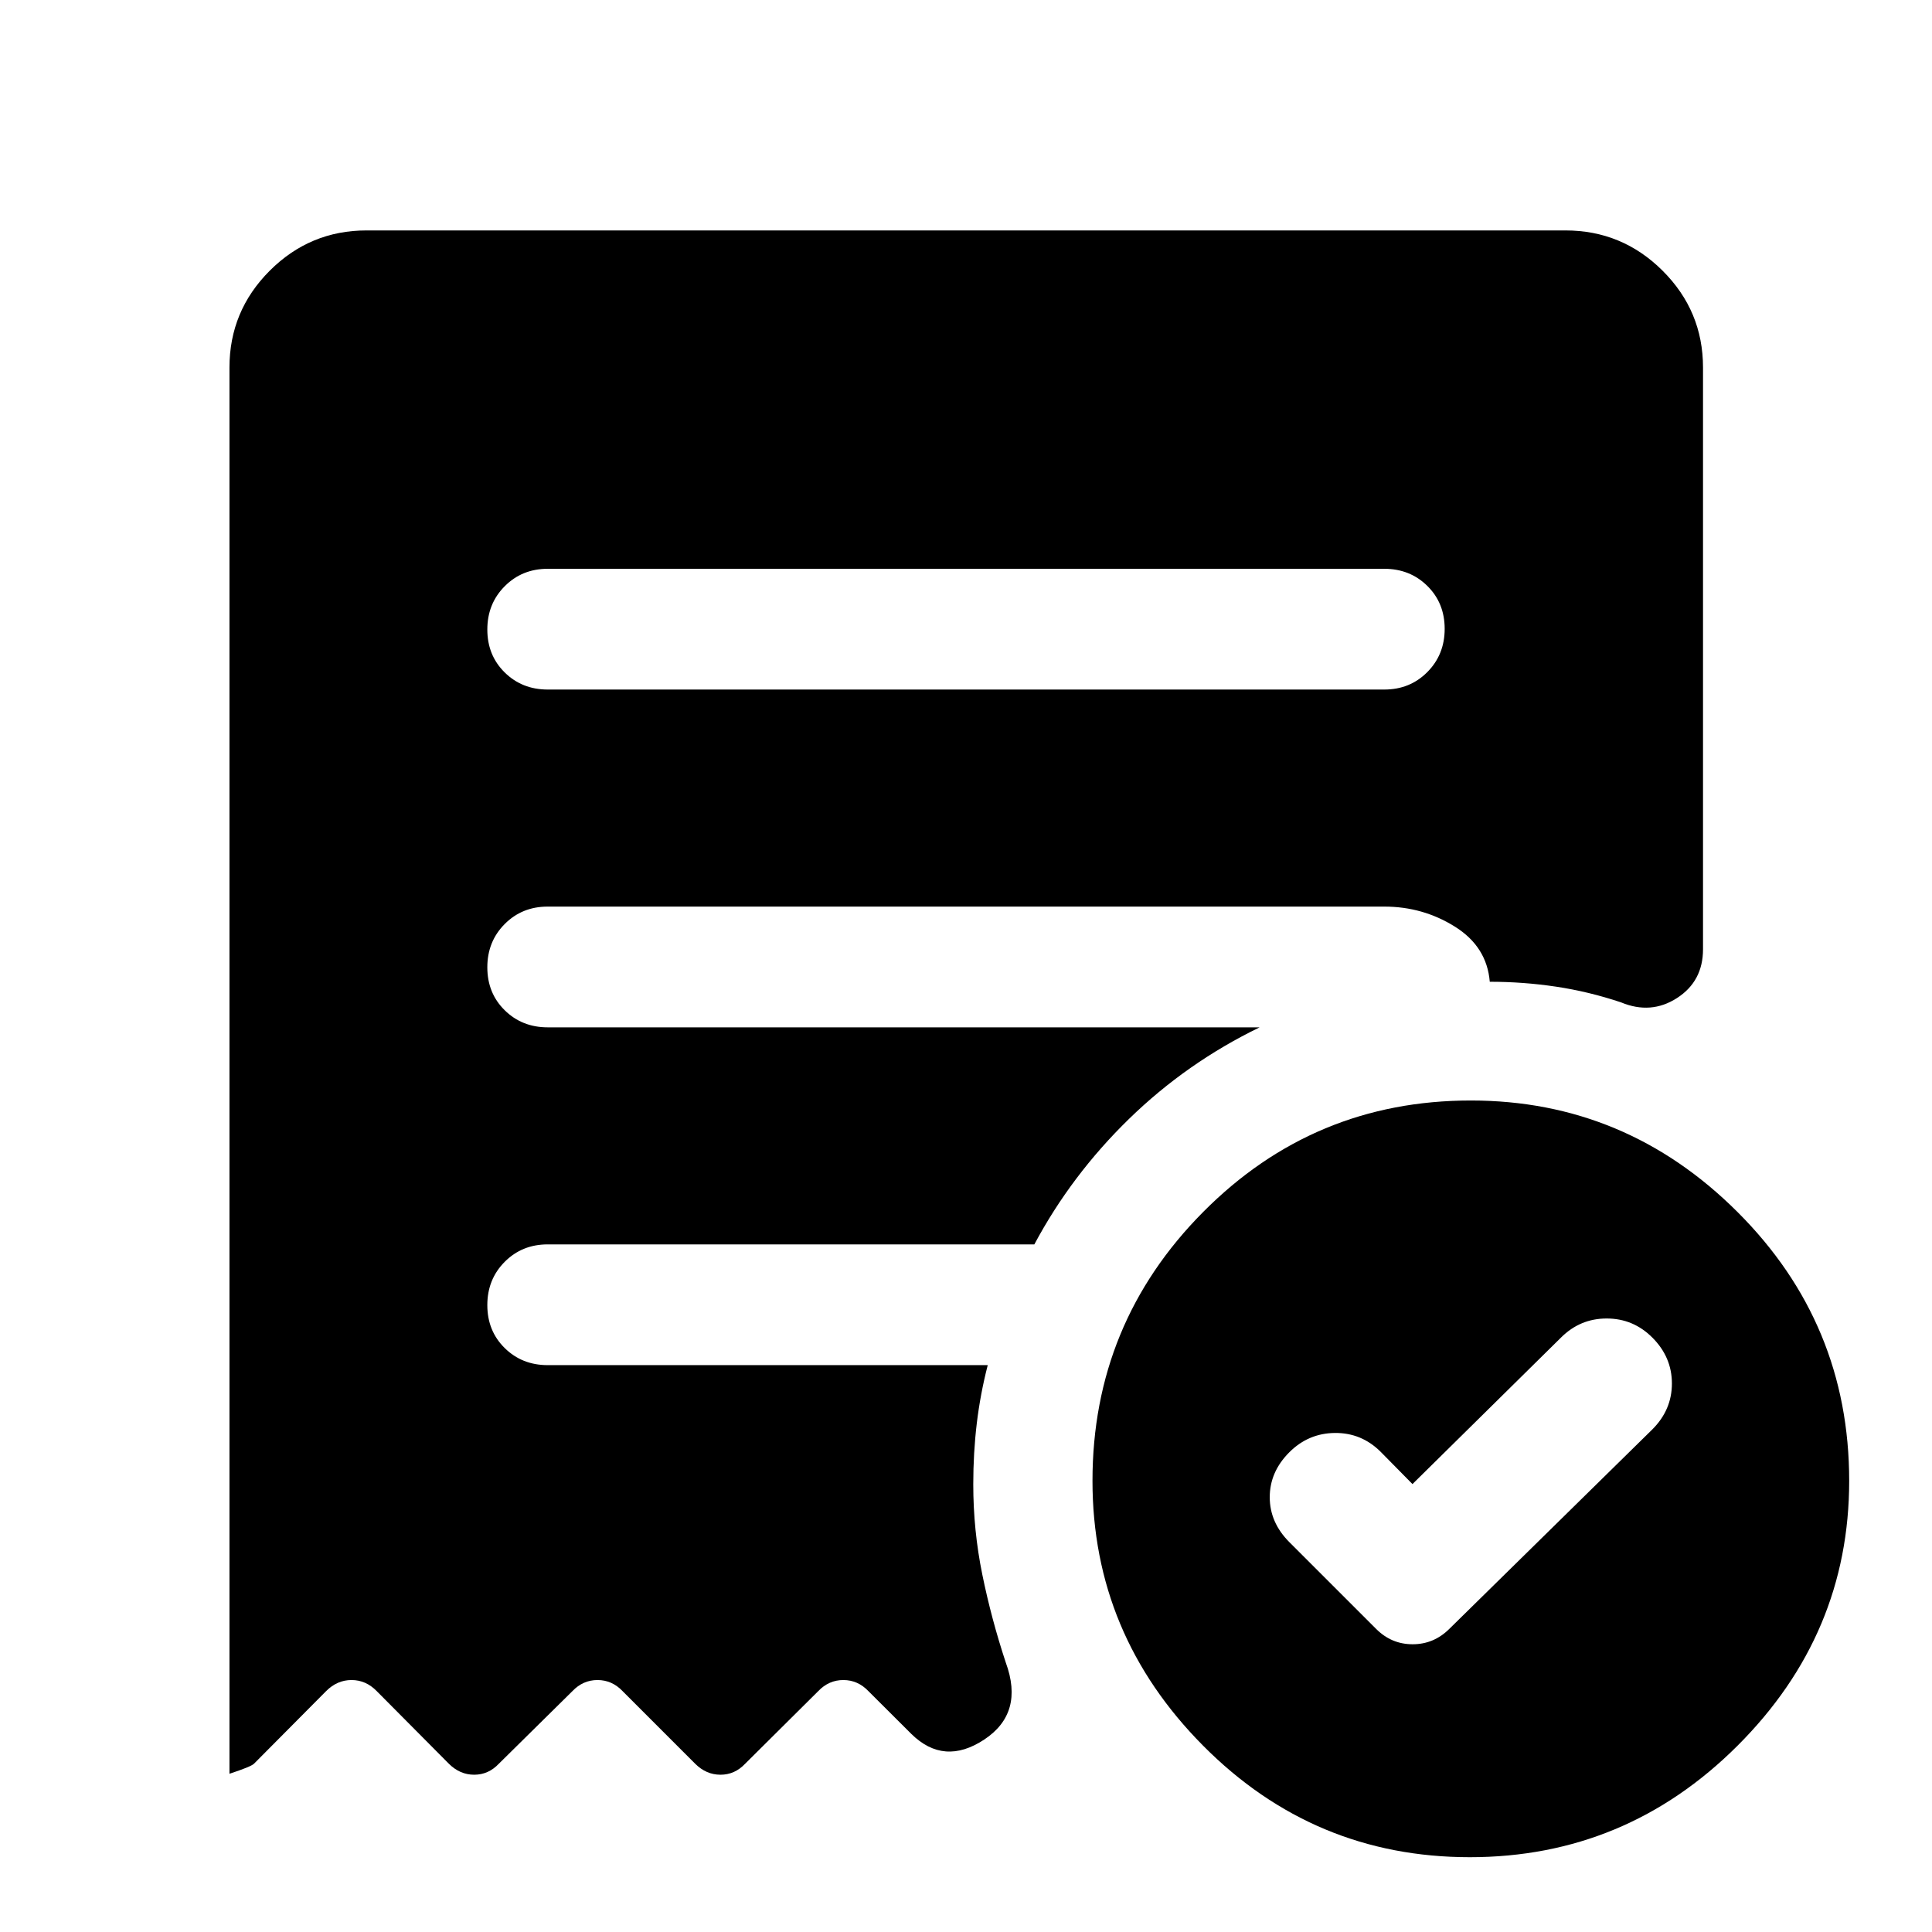 <svg xmlns="http://www.w3.org/2000/svg" height="48" viewBox="0 -960 960 960" width="48"><path d="m701.85-222.57-15.81-16.04q-9.52-9.48-22.72-9.36-13.19.12-22.67 9.6-9.72 9.72-9.72 22.32 0 12.59 9.77 22.36l43 42.99q7.64 7.72 18.23 7.72t18.31-7.72l100.78-99.02q9.74-9.72 9.74-22.82 0-13.11-9.72-22.83-9.47-9.48-22.69-9.48t-22.7 9.48l-73.8 72.8Zm-14-394.8q12.75 0 21.37-8.67 8.63-8.68 8.63-21.5 0-12.83-8.63-21.33-8.62-8.5-21.37-8.5h-415.7q-12.75 0-21.37 8.68-8.63 8.67-8.63 21.5 0 12.82 8.63 21.32 8.62 8.5 21.37 8.5h415.7Zm42.5 580.2q-77.5 0-132.5-55.38t-55-131.62q0-78.2 54.99-133.6 54.99-55.4 133.01-55.4 77 0 132.5 55.4t55.5 133.6q0 76.24-55.5 131.62-55.5 55.38-133 55.38ZM114.02-78.63v-698.74q0-28.1 20.01-48.12 20.02-20.01 48.12-20.01h595.7q28.2 0 48.28 20.01 20.09 20.02 20.09 48.12v289.04q0 15.92-12.92 24.25-12.93 8.34-27.82 2.15-16.09-5.39-32.39-7.82-16.29-2.42-32.83-2.42-1.43-17.44-17.35-27.4-15.91-9.95-35.06-9.95h-415.7q-12.75 0-21.37 8.67-8.63 8.68-8.63 21.5 0 12.83 8.63 21.33 8.62 8.5 21.37 8.5h353.76q-36.26 17.6-64.9 45.49-28.64 27.9-47.05 62.36H272.15q-12.75 0-21.37 8.67-8.63 8.68-8.63 21.5 0 12.83 8.63 21.33 8.62 8.5 21.37 8.5H490.8q-3.71 14.43-5.45 29.01-1.74 14.58-1.74 30.2 0 22.85 4.49 44.83 4.48 21.97 11.66 43.72 9.24 25.13-10.72 38.3-19.97 13.18-36.21-2.82l-21.35-21.29q-5.23-5.48-12.43-5.48-7.2 0-12.44 5.48l-36.33 36.09q-5.16 5.48-12.27 5.48-7.12 0-12.6-5.48l-36.08-36.09q-5.23-5.48-12.43-5.48-7.2 0-12.44 5.48l-36.57 36.09q-5.16 5.48-12.27 5.48-7.12 0-12.6-5.48l-35.85-36.09q-5.35-5.48-12.49-5.48-7.14 0-12.61 5.48l-35.85 36.09q-1.48 1.48-12.2 5Z"/></svg>